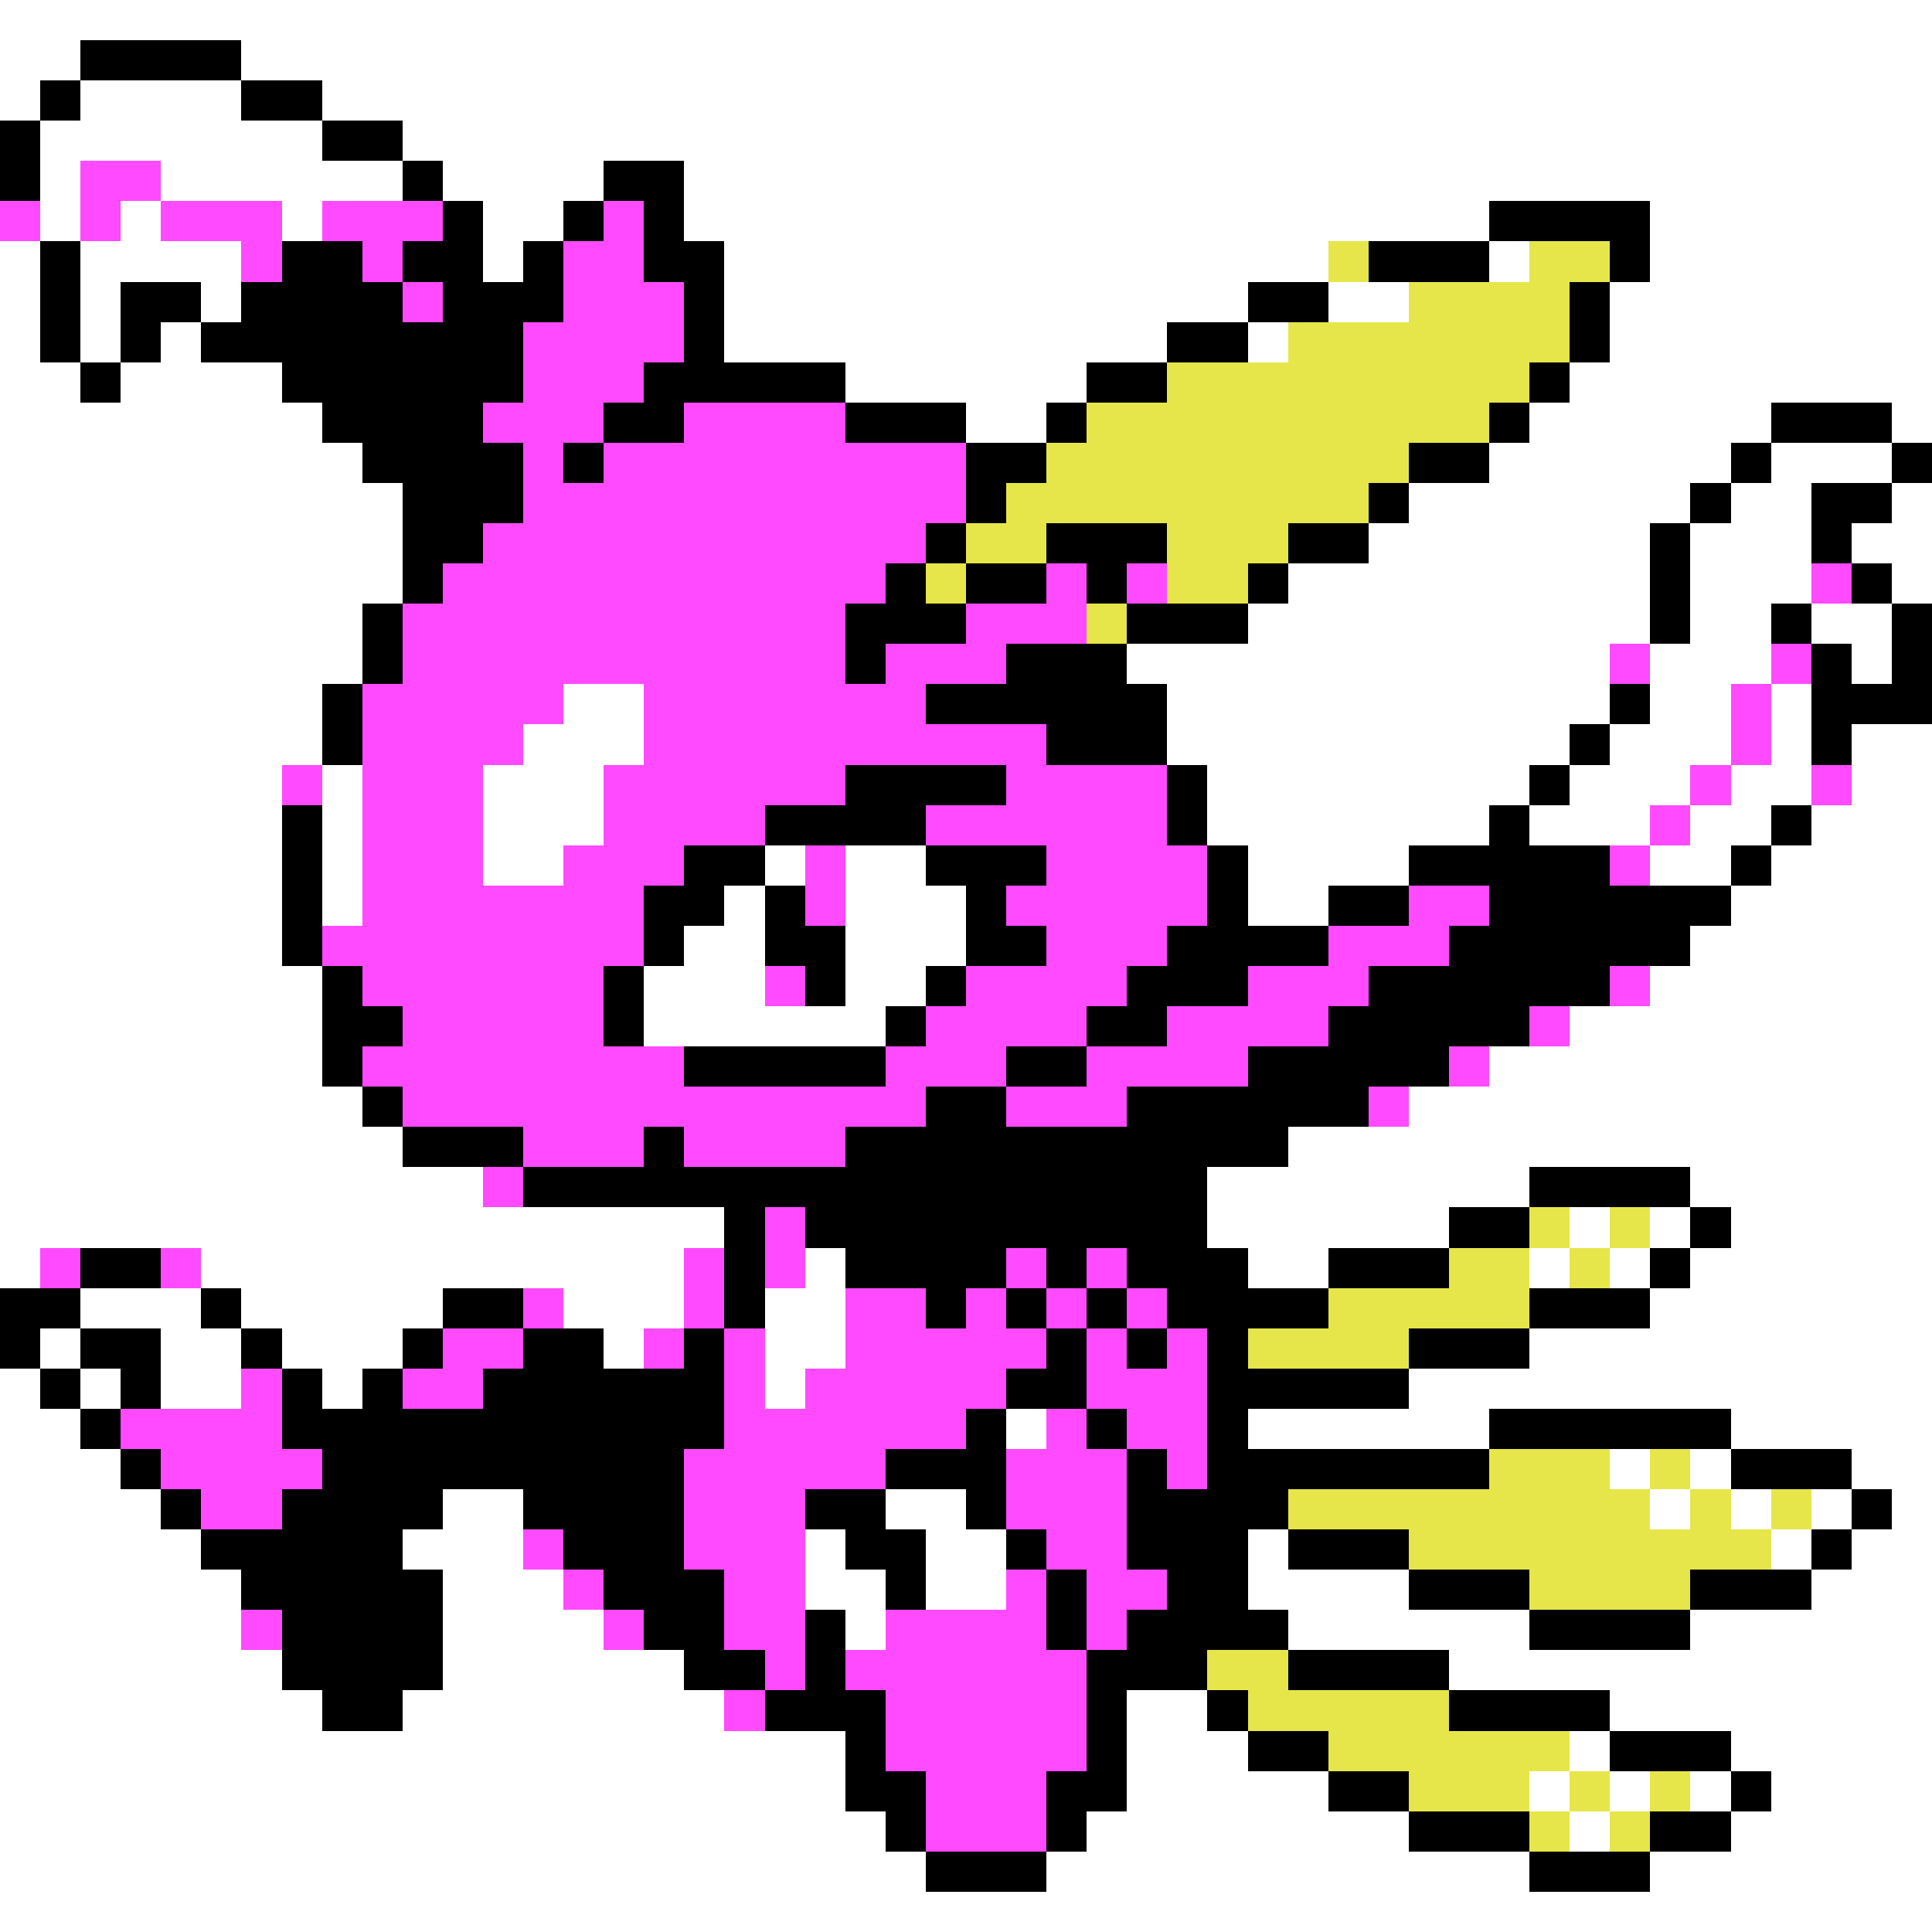 <svg xmlns="http://www.w3.org/2000/svg" viewBox="0 -0.5 48 48" shape-rendering="crispEdges">
<rect x="0" y="-0.5" width="48" height="48" fill="#333333" stroke="none"/>
<path stroke="#ffffff" d="M0 0h48M0 1h2M6 1h42M0 2h1M2 2h4M8 2h40M1 3h7M10 3h38M1 4h1M4 4h6M11 4h4M17 4h31M1 5h1M3 5h1M7 5h1M12 5h2M17 5h20M41 5h7M0 6h1M2 6h4M12 6h1M18 6h15M37 6h1M41 6h7M0 7h1M2 7h1M5 7h1M18 7h13M33 7h2M40 7h8M0 8h1M2 8h1M4 8h1M18 8h11M31 8h1M40 8h8M0 9h2M3 9h4M21 9h6M39 9h9M0 10h8M24 10h2M38 10h6M47 10h1M0 11h9M37 11h6M44 11h3M0 12h10M35 12h7M43 12h2M47 12h1M0 13h10M34 13h7M42 13h3M46 13h2M0 14h10M32 14h9M42 14h3M47 14h1M0 15h9M31 15h10M42 15h2M45 15h2M0 16h9M28 16h12M41 16h3M46 16h1M0 17h8M14 17h2M29 17h11M41 17h2M44 17h1M0 18h8M13 18h3M29 18h10M40 18h3M44 18h1M46 18h2M0 19h7M8 19h1M12 19h3M30 19h8M39 19h3M43 19h2M46 19h2M0 20h7M8 20h1M12 20h3M30 20h7M38 20h3M42 20h2M45 20h3M0 21h7M8 21h1M12 21h2M19 21h1M21 21h2M31 21h4M41 21h2M44 21h4M0 22h7M8 22h1M18 22h1M21 22h3M31 22h2M43 22h5M0 23h7M17 23h2M21 23h3M42 23h6M0 24h8M16 24h3M21 24h2M41 24h7M0 25h8M16 25h6M39 25h9M0 26h8M37 26h11M0 27h9M35 27h13M0 28h10M32 28h16M0 29h12M30 29h8M42 29h6M0 30h18M30 30h6M39 30h1M41 30h1M43 30h5M0 31h1M5 31h12M20 31h1M31 31h2M38 31h1M40 31h1M42 31h6M2 32h3M6 32h5M14 32h3M19 32h2M41 32h7M1 33h1M4 33h2M7 33h3M15 33h1M19 33h2M38 33h10M0 34h1M2 34h1M4 34h2M8 34h1M19 34h1M35 34h13M0 35h2M25 35h1M31 35h6M43 35h5M0 36h3M40 36h1M42 36h1M46 36h2M0 37h4M11 37h2M22 37h2M41 37h1M43 37h1M45 37h1M47 37h1M0 38h5M10 38h3M20 38h1M23 38h2M31 38h1M44 38h1M46 38h2M0 39h6M11 39h3M20 39h2M23 39h2M31 39h4M45 39h3M0 40h6M11 40h4M21 40h1M32 40h6M42 40h6M0 41h7M11 41h6M36 41h12M0 42h8M10 42h8M28 42h2M40 42h8M0 43h21M28 43h3M39 43h1M43 43h5M0 44h21M28 44h5M38 44h1M40 44h1M42 44h1M44 44h4M0 45h22M27 45h8M39 45h1M43 45h5M0 46h23M26 46h12M41 46h7M0 47h48" />
<path stroke="#000000" d="M2 1h4M1 2h1M6 2h2M0 3h1M8 3h2M0 4h1M10 4h1M15 4h2M11 5h1M14 5h1M16 5h1M37 5h4M1 6h1M7 6h2M10 6h2M13 6h1M16 6h2M34 6h3M40 6h1M1 7h1M3 7h2M6 7h4M11 7h3M17 7h1M31 7h2M39 7h1M1 8h1M3 8h1M5 8h8M17 8h1M29 8h2M39 8h1M2 9h1M7 9h6M16 9h5M27 9h2M38 9h1M8 10h4M15 10h2M21 10h3M26 10h1M37 10h1M44 10h3M9 11h4M14 11h1M24 11h2M35 11h2M43 11h1M47 11h1M10 12h3M24 12h1M34 12h1M42 12h1M45 12h2M10 13h2M23 13h1M26 13h3M32 13h2M41 13h1M45 13h1M10 14h1M22 14h1M24 14h2M27 14h1M31 14h1M41 14h1M46 14h1M9 15h1M21 15h3M28 15h3M41 15h1M44 15h1M47 15h1M9 16h1M21 16h1M25 16h3M45 16h1M47 16h1M8 17h1M23 17h6M40 17h1M45 17h3M8 18h1M26 18h3M39 18h1M45 18h1M21 19h4M29 19h1M38 19h1M7 20h1M19 20h4M29 20h1M37 20h1M44 20h1M7 21h1M17 21h2M23 21h3M30 21h1M35 21h5M43 21h1M7 22h1M16 22h2M19 22h1M24 22h1M30 22h1M33 22h2M37 22h6M7 23h1M16 23h1M19 23h2M24 23h2M29 23h4M36 23h6M8 24h1M15 24h1M20 24h1M23 24h1M28 24h3M34 24h6M8 25h2M15 25h1M22 25h1M27 25h2M33 25h5M8 26h1M17 26h5M25 26h2M31 26h5M9 27h1M23 27h2M28 27h6M10 28h3M16 28h1M21 28h11M13 29h17M38 29h4M18 30h1M20 30h10M36 30h2M42 30h1M2 31h2M18 31h1M21 31h4M26 31h1M28 31h3M33 31h3M41 31h1M0 32h2M5 32h1M11 32h2M18 32h1M23 32h1M25 32h1M27 32h1M29 32h4M38 32h3M0 33h1M2 33h2M6 33h1M10 33h1M13 33h2M17 33h1M26 33h1M28 33h1M30 33h1M35 33h3M1 34h1M3 34h1M7 34h1M9 34h1M12 34h6M25 34h2M30 34h5M2 35h1M7 35h11M24 35h1M27 35h1M30 35h1M37 35h6M3 36h1M8 36h9M22 36h3M28 36h1M30 36h7M43 36h3M4 37h1M7 37h4M13 37h4M20 37h2M24 37h1M28 37h4M46 37h1M5 38h5M14 38h3M21 38h2M25 38h1M28 38h3M32 38h3M45 38h1M6 39h5M15 39h3M22 39h1M26 39h1M29 39h2M35 39h3M42 39h3M7 40h4M16 40h2M20 40h1M26 40h1M28 40h4M38 40h4M7 41h4M17 41h2M20 41h1M27 41h3M32 41h4M8 42h2M19 42h3M27 42h1M30 42h1M36 42h4M21 43h1M27 43h1M31 43h2M40 43h3M21 44h2M26 44h2M33 44h2M43 44h1M22 45h1M26 45h1M35 45h3M41 45h2M23 46h3M38 46h3" />
<path stroke="#ff4aff" d="M2 4h2M0 5h1M2 5h1M4 5h3M8 5h3M15 5h1M6 6h1M9 6h1M14 6h2M10 7h1M14 7h3M13 8h4M13 9h3M12 10h3M17 10h4M13 11h1M15 11h9M13 12h11M12 13h11M11 14h11M26 14h1M28 14h1M45 14h1M10 15h11M24 15h3M10 16h11M22 16h3M40 16h1M44 16h1M9 17h5M16 17h7M43 17h1M9 18h4M16 18h10M43 18h1M7 19h1M9 19h3M15 19h6M25 19h4M42 19h1M45 19h1M9 20h3M15 20h4M23 20h6M41 20h1M9 21h3M14 21h3M20 21h1M26 21h4M40 21h1M9 22h7M20 22h1M25 22h5M35 22h2M8 23h8M26 23h3M33 23h3M9 24h6M19 24h1M24 24h4M31 24h3M40 24h1M10 25h5M23 25h4M29 25h4M38 25h1M9 26h8M22 26h3M27 26h4M36 26h1M10 27h13M25 27h3M34 27h1M13 28h3M17 28h4M12 29h1M19 30h1M1 31h1M4 31h1M17 31h1M19 31h1M25 31h1M27 31h1M13 32h1M17 32h1M21 32h2M24 32h1M26 32h1M28 32h1M11 33h2M16 33h1M18 33h1M21 33h5M27 33h1M29 33h1M6 34h1M10 34h2M18 34h1M20 34h5M27 34h3M3 35h4M18 35h6M26 35h1M28 35h2M4 36h4M17 36h5M25 36h3M29 36h1M5 37h2M17 37h3M25 37h3M13 38h1M17 38h3M26 38h2M14 39h1M18 39h2M25 39h1M27 39h2M6 40h1M15 40h1M18 40h2M22 40h4M27 40h1M19 41h1M21 41h6M18 42h1M22 42h5M22 43h5M23 44h3M23 45h3" />
<path stroke="#e6e64a" d="M33 6h1M38 6h2M35 7h4M32 8h7M29 9h9M27 10h10M26 11h9M25 12h9M24 13h2M29 13h3M23 14h1M29 14h2M27 15h1M38 30h1M40 30h1M36 31h2M39 31h1M33 32h5M31 33h4M37 36h3M41 36h1M32 37h9M42 37h1M44 37h1M35 38h9M38 39h4M30 41h2M31 42h5M33 43h6M35 44h3M39 44h1M41 44h1M38 45h1M40 45h1" />
</svg>